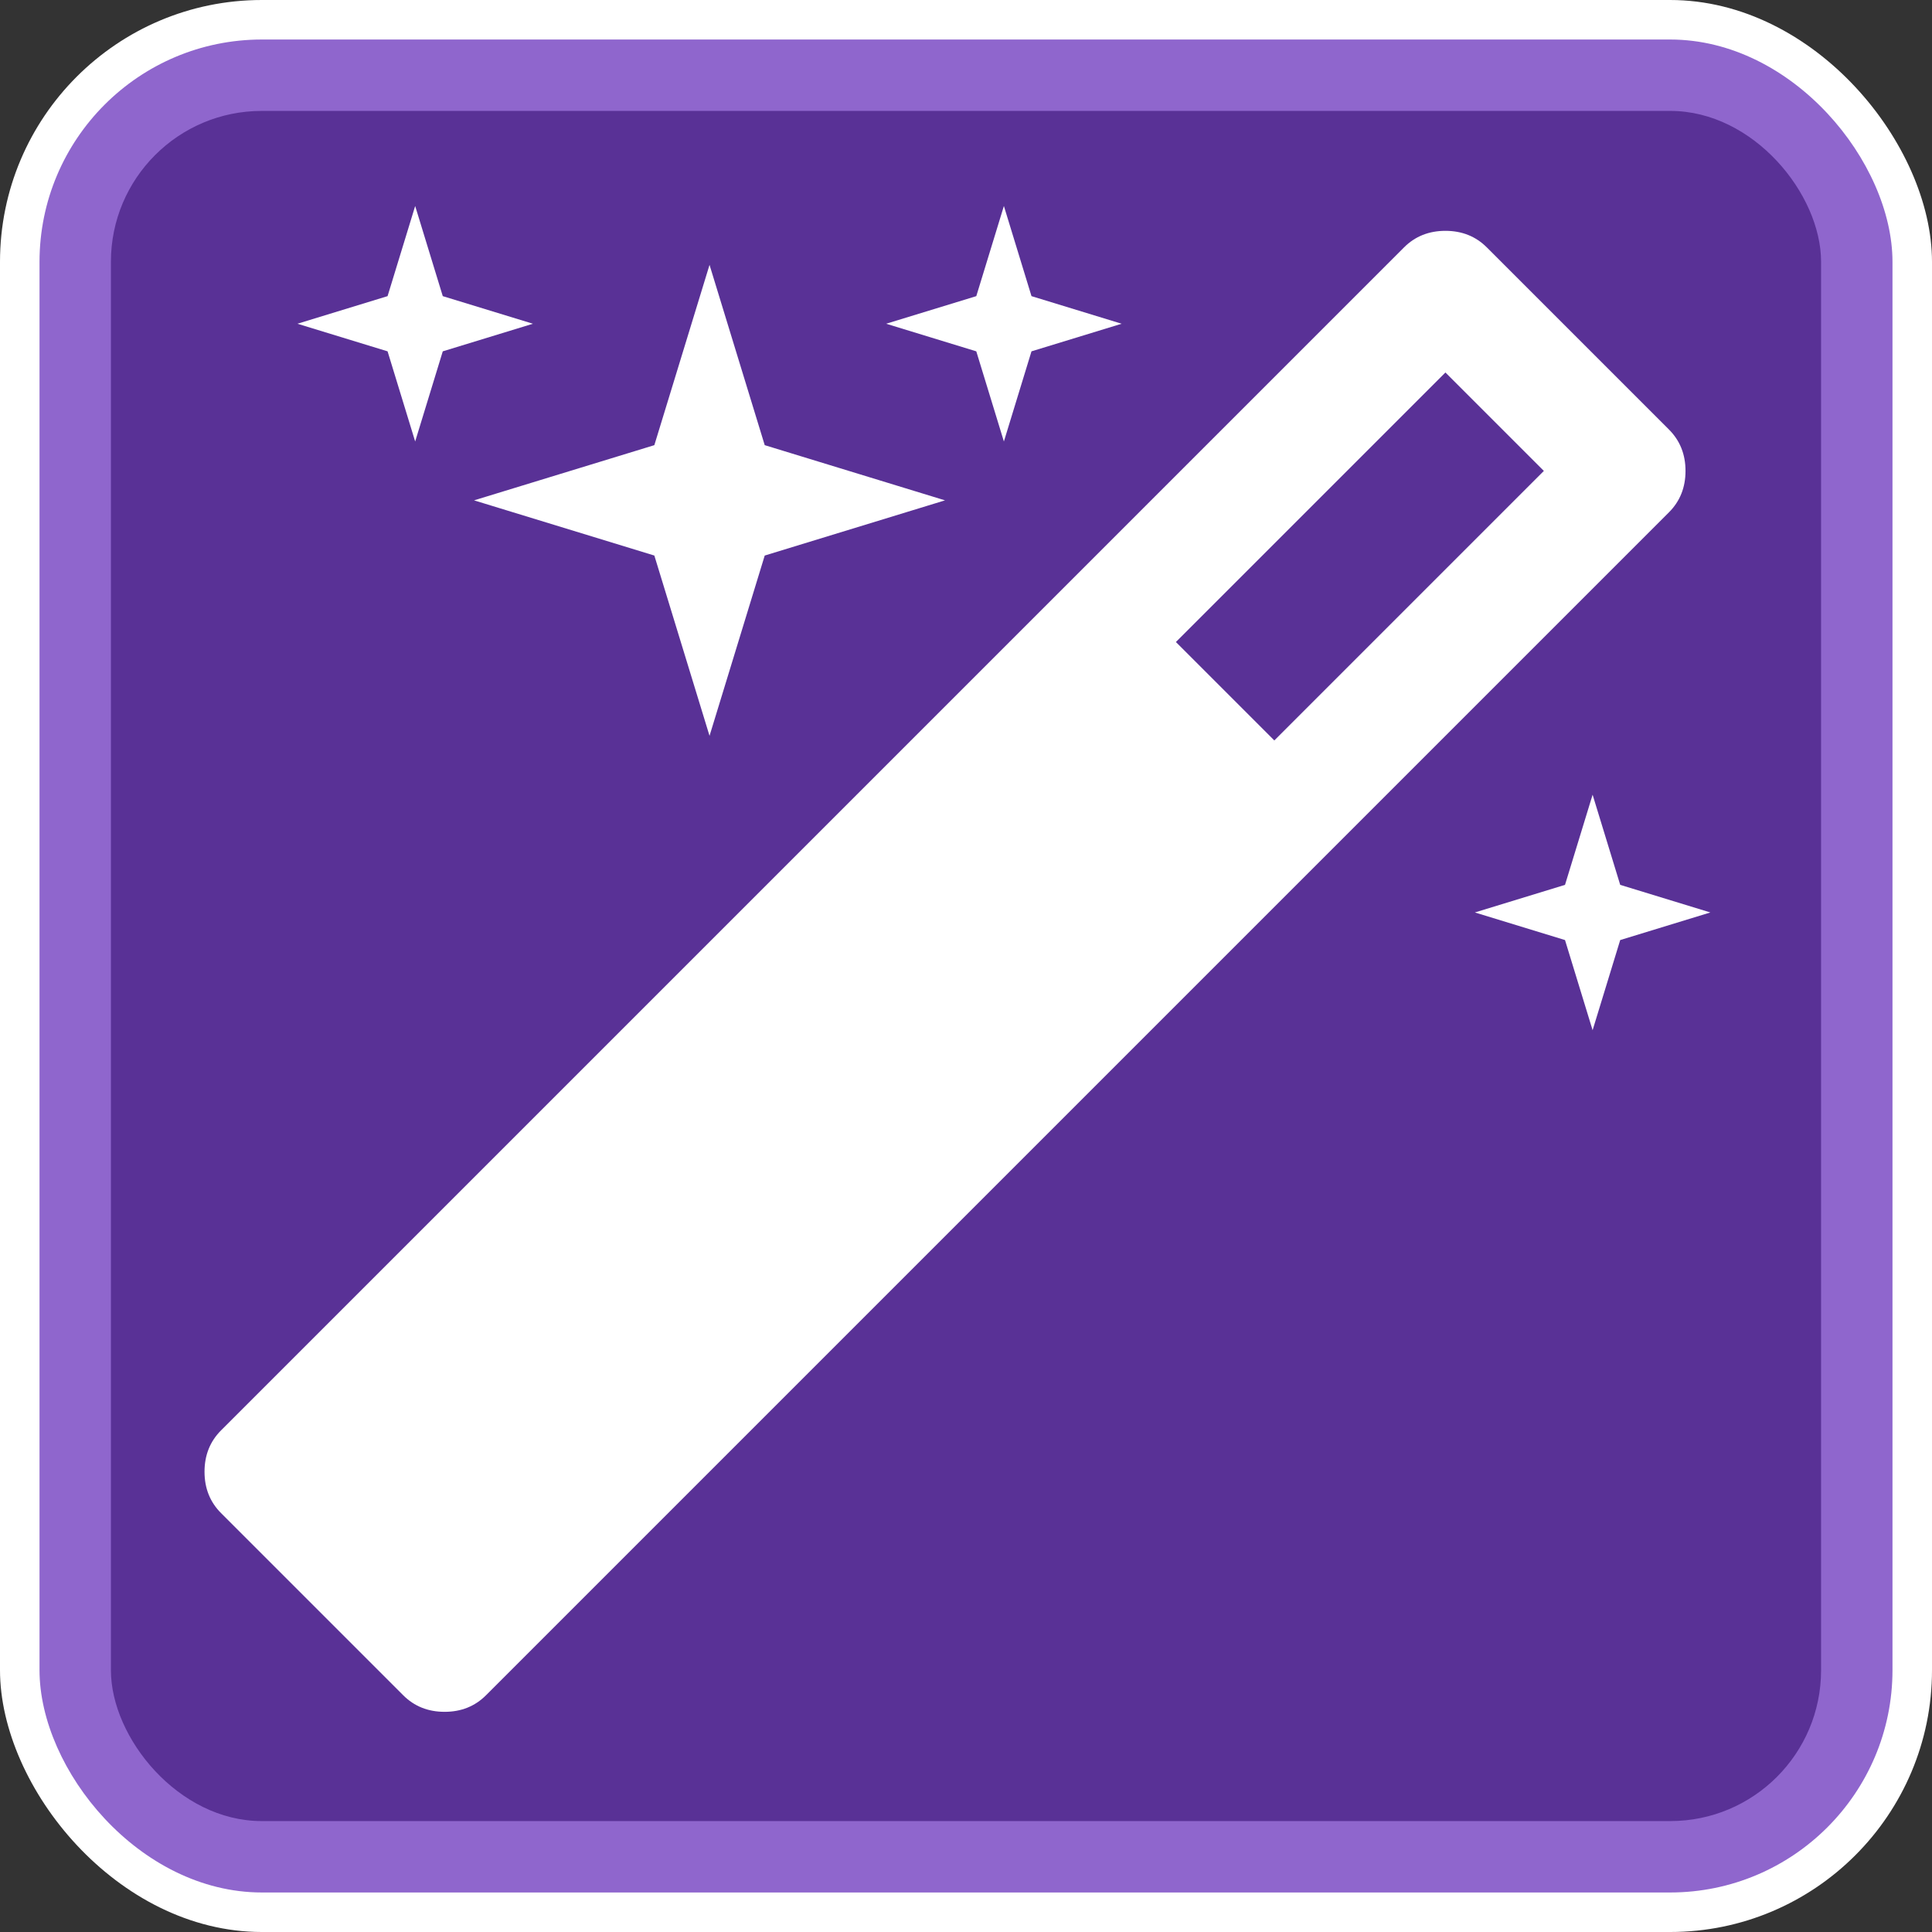 <?xml version="1.0" encoding="UTF-8" standalone="no"?>
<!-- Created with Inkscape (http://www.inkscape.org/) -->

<svg
   xmlns:dc="http://purl.org/dc/elements/1.1/"
   xmlns:cc="http://creativecommons.org/ns#"
   xmlns:rdf="http://www.w3.org/1999/02/22-rdf-syntax-ns#"
   xmlns:svg="http://www.w3.org/2000/svg"
   xmlns="http://www.w3.org/2000/svg"
   xmlns:xlink="http://www.w3.org/1999/xlink"
   xmlns:sodipodi="http://sodipodi.sourceforge.net/DTD/sodipodi-0.dtd"
   xmlns:inkscape="http://www.inkscape.org/namespaces/inkscape"
   version="1.0"
   width="256.236"
   height="256.236"
   id="svg2"
   sodipodi:docname="Icon.svg"
   inkscape:version="0.92.3 (2405546, 2018-03-11)"
   inkscape:export-filename="C:\Users\Drachenkatze\Downloads\bitmap.png"
   inkscape:export-xdpi="189.05"
   inkscape:export-ydpi="189.05">
  <rect width="100%" height="100%" fill="#333333" stroke="none"/>
  <sodipodi:namedview
     pagecolor="#ffffff"
     bordercolor="#666666"
     borderopacity="1"
     objecttolerance="10"
     gridtolerance="10"
     guidetolerance="10"
     inkscape:pageopacity="0"
     inkscape:pageshadow="2"
     inkscape:window-width="1920"
     inkscape:window-height="1017"
     id="namedview1079"
     showgrid="false"
     fit-margin-top="0"
     fit-margin-left="0"
     fit-margin-right="0"
     fit-margin-bottom="0"
     inkscape:zoom="2.4285714"
     inkscape:cx="49.024439"
     inkscape:cy="104.76792"
     inkscape:window-x="-8"
     inkscape:window-y="-8"
     inkscape:window-maximized="1"
     inkscape:current-layer="layer1"
     inkscape:snap-bbox="true"
     inkscape:snap-page="false"
     showguides="true"
     inkscape:guide-bbox="true">
    <sodipodi:guide
       position="241.677,221.5"
       orientation="0,1"
       id="guide964"
       inkscape:locked="false" />
    <sodipodi:guide
       position="221.5,234.883"
       orientation="1,0"
       id="guide966"
       inkscape:locked="false" />
  </sodipodi:namedview>
  <defs
     id="defs4">
    <linearGradient
       x1="62.652"
       y1="34.546"
       x2="62.652"
       y2="11.895"
       id="linearGradient3577"
       gradientUnits="userSpaceOnUse">
      <stop
         style="stop-color:#000000;stop-opacity:0"
         offset="0.014"
         id="stop3579" />
      <stop
         style="stop-color:#ffe0e3;stop-opacity:0.2"
         offset="0.65"
         id="stop3581" />
      <stop
         style="stop-color:#ffe0e3;stop-opacity:1"
         offset="0.822"
         id="stop3583" />
      <stop
         style="stop-color:#ffe5e8;stop-opacity:1"
         offset="0.85"
         id="stop3585" />
      <stop
         style="stop-color:#fff4f7;stop-opacity:1"
         offset="0.944"
         id="stop3587" />
      <stop
         style="stop-color:#fffafc;stop-opacity:1"
         offset="1"
         id="stop3589" />
    </linearGradient>
    <linearGradient
       x1="62.652"
       y1="34.546"
       x2="62.652"
       y2="11.895"
       id="linearGradient2592"
       gradientUnits="userSpaceOnUse">
      <stop
         style="stop-color:#f2fafc;stop-opacity:1"
         offset="1"
         id="stop2604" />
    </linearGradient>
    <linearGradient
       id="linearGradient5183">
      <stop
         style="stop-color:#ffffff;stop-opacity:1"
         offset="0"
         id="stop5185" />
      <stop
         style="stop-color:#ffffff;stop-opacity:0.313"
         offset="1"
         id="stop5187" />
    </linearGradient>
    <linearGradient
       id="linearGradient5175">
      <stop
         style="stop-color:#ffffff;stop-opacity:0.49"
         offset="0"
         id="stop5177" />
      <stop
         style="stop-color:#ffffff;stop-opacity:0"
         offset="1"
         id="stop5179" />
    </linearGradient>
    <linearGradient
       id="linearGradient4186">
      <stop
         style="stop-color:#ffffff;stop-opacity:0.394"
         offset="0"
         id="stop4198" />
      <stop
         style="stop-color:#ffffff;stop-opacity:0"
         offset="1"
         id="stop4190" />
    </linearGradient>
    <linearGradient
       id="linearGradient4176">
      <stop
         style="stop-color:#000000;stop-opacity:1"
         offset="0"
         id="stop4184" />
      <stop
         style="stop-color:#000000;stop-opacity:1"
         offset="0.9"
         id="stop5193" />
      <stop
         style="stop-color:#000000;stop-opacity:0"
         offset="1"
         id="stop4180" />
    </linearGradient>
    <radialGradient
       cx="371.693"
       cy="706.395"
       r="125"
       fx="371.693"
       fy="706.395"
       id="radialGradient5181"
       xlink:href="#linearGradient5183"
       gradientUnits="userSpaceOnUse"
       gradientTransform="matrix(1.594,-1.182,0.974,1.313,-908.309,165.11)" />
    <radialGradient
       cx="64.569"
       cy="7.227"
       r="104.221"
       fx="64.569"
       fy="7.227"
       id="XMLID_61_"
       gradientUnits="userSpaceOnUse">
      <stop
         style="stop-color:#67c5d5;stop-opacity:1"
         offset="0"
         id="stop8" />
      <stop
         style="stop-color:#66c2d3;stop-opacity:1"
         offset="0.16"
         id="stop10" />
      <stop
         style="stop-color:#62b9ce;stop-opacity:1"
         offset="0.28"
         id="stop12" />
      <stop
         style="stop-color:#5ca8c6;stop-opacity:1"
         offset="0.385"
         id="stop14" />
      <stop
         style="stop-color:#5392ba;stop-opacity:1"
         offset="0.483"
         id="stop16" />
      <stop
         style="stop-color:#4874aa;stop-opacity:1"
         offset="0.576"
         id="stop18" />
      <stop
         style="stop-color:#3a5097;stop-opacity:1"
         offset="0.665"
         id="stop20" />
      <stop
         style="stop-color:#2a2781;stop-opacity:1"
         offset="0.748"
         id="stop22" />
      <stop
         style="stop-color:#1b006d;stop-opacity:1"
         offset="0.815"
         id="stop24" />
      <stop
         style="stop-color:#596aad;stop-opacity:1"
         offset="1"
         id="stop26" />
    </radialGradient>
    <radialGradient
       cx="64.552"
       cy="14.175"
       r="52.232"
       fx="64.552"
       fy="14.175"
       id="XMLID_62_"
       gradientUnits="userSpaceOnUse"
       gradientTransform="matrix(1.218,0,0,1.259,72.141,75)">
      <stop
         style="stop-color:#0f80bc;stop-opacity:1"
         offset="0"
         id="stop31" />
      <stop
         style="stop-color:#0a5f9e;stop-opacity:1"
         offset="0.338"
         id="stop33" />
      <stop
         style="stop-color:#00145a;stop-opacity:1"
         offset="1"
         id="stop35" />
    </radialGradient>
    <radialGradient
       cx="65.405"
       cy="19.12"
       r="57.383"
       fx="65.405"
       fy="19.12"
       id="XMLID_65_"
       gradientUnits="userSpaceOnUse"
       gradientTransform="matrix(1.218,0,0,1.259,72.141,75)">
      <stop
         style="stop-color:#0f80bc;stop-opacity:1"
         offset="0"
         id="stop60" />
      <stop
         style="stop-color:#0b629b;stop-opacity:1"
         offset="0.264"
         id="stop62" />
      <stop
         style="stop-color:#031747;stop-opacity:1"
         offset="0.844"
         id="stop64" />
      <stop
         style="stop-color:#00022f;stop-opacity:1"
         offset="1"
         id="stop66" />
    </radialGradient>
    <radialGradient
       cx="64.551"
       cy="14.173"
       r="52.233"
       fx="64.551"
       fy="14.173"
       id="XMLID_66_"
       gradientUnits="userSpaceOnUse"
       gradientTransform="matrix(1.218,0,0,1.259,72.141,75)">
      <stop
         style="stop-color:#0f80bc;stop-opacity:1"
         offset="0"
         id="stop71" />
      <stop
         style="stop-color:#0a5f9e;stop-opacity:1"
         offset="0.338"
         id="stop73" />
      <stop
         style="stop-color:#00145a;stop-opacity:1"
         offset="1"
         id="stop75" />
    </radialGradient>
    <radialGradient
       cx="64.552"
       cy="14.165"
       r="52.242"
       fx="64.552"
       fy="14.165"
       id="XMLID_67_"
       gradientUnits="userSpaceOnUse"
       gradientTransform="matrix(1.218,0,0,1.259,72.141,75)">
      <stop
         style="stop-color:#0f80bc;stop-opacity:1"
         offset="0"
         id="stop80" />
      <stop
         style="stop-color:#0a5f9e;stop-opacity:1"
         offset="0.338"
         id="stop82" />
      <stop
         style="stop-color:#00145a;stop-opacity:1"
         offset="1"
         id="stop84" />
    </radialGradient>
    <linearGradient
       x1="62.652"
       y1="34.546"
       x2="62.652"
       y2="11.895"
       id="XMLID_71_"
       gradientUnits="userSpaceOnUse">
      <stop
         style="stop-color:#000000;stop-opacity:0"
         offset="0.014"
         id="stop115" />
      <stop
         style="stop-color:#c4e0e3;stop-opacity:0.2"
         offset="0.65"
         id="stop117" />
      <stop
         style="stop-color:#c4e0e3;stop-opacity:1"
         offset="0.822"
         id="stop119" />
      <stop
         style="stop-color:#cde5e8;stop-opacity:1"
         offset="0.85"
         id="stop121" />
      <stop
         style="stop-color:#e8f4f7;stop-opacity:1"
         offset="0.944"
         id="stop123" />
      <stop
         style="stop-color:#f2fafc;stop-opacity:1"
         offset="1"
         id="stop125" />
    </linearGradient>
    <radialGradient
       cx="64.864"
       cy="-15.818"
       r="30.825"
       fx="64.864"
       fy="-15.818"
       id="radialGradient2606"
       xlink:href="#linearGradient3577"
       gradientUnits="userSpaceOnUse"
       gradientTransform="matrix(-1.579,1.354,-1.604,-1.355,139.102,-62.557)"
       spreadMethod="pad" />
    <filter
       id="filter9056"
       height="1.336"
       y="-0.168"
       width="1.336"
       x="-0.168">
      <feGaussianBlur
         id="feGaussianBlur9058"
         stdDeviation="18.795"
         inkscape:collect="always" />
    </filter>
    <filter
       id="filter5430">
      <feGaussianBlur
         inkscape:collect="always"
         stdDeviation="0.203"
         id="feGaussianBlur5432" />
    </filter>
    <radialGradient
       cx="64.864"
       cy="-15.818"
       r="30.825"
       fx="64.864"
       fy="-15.818"
       id="radialGradient9341"
       xlink:href="#linearGradient3577"
       gradientUnits="userSpaceOnUse"
       gradientTransform="matrix(-1.579,1.354,-1.604,-1.355,139.102,-62.557)"
       spreadMethod="pad" />
    <linearGradient
       x1="62.652"
       y1="34.546"
       x2="62.652"
       y2="11.895"
       id="linearGradient9327"
       gradientUnits="userSpaceOnUse">
      <stop
         style="stop-color:#000000;stop-opacity:0"
         offset="0.014"
         id="stop9329" />
      <stop
         style="stop-color:#c4e0e3;stop-opacity:0.2"
         offset="0.65"
         id="stop9331" />
      <stop
         style="stop-color:#c4e0e3;stop-opacity:1"
         offset="0.822"
         id="stop9333" />
      <stop
         style="stop-color:#cde5e8;stop-opacity:1"
         offset="0.85"
         id="stop9335" />
      <stop
         style="stop-color:#e8f4f7;stop-opacity:1"
         offset="0.944"
         id="stop9337" />
      <stop
         style="stop-color:#f2fafc;stop-opacity:1"
         offset="1"
         id="stop9339" />
    </linearGradient>
    <radialGradient
       cx="64.552"
       cy="14.165"
       r="52.242"
       fx="64.552"
       fy="14.165"
       id="radialGradient9319"
       gradientUnits="userSpaceOnUse"
       gradientTransform="matrix(1.218,0,0,1.259,72.141,75)">
      <stop
         style="stop-color:#0f80bc;stop-opacity:1"
         offset="0"
         id="stop9321" />
      <stop
         style="stop-color:#0a5f9e;stop-opacity:1"
         offset="0.338"
         id="stop9323" />
      <stop
         style="stop-color:#00145a;stop-opacity:1"
         offset="1"
         id="stop9325" />
    </radialGradient>
    <radialGradient
       cx="64.551"
       cy="14.173"
       r="52.233"
       fx="64.551"
       fy="14.173"
       id="radialGradient9311"
       gradientUnits="userSpaceOnUse"
       gradientTransform="matrix(1.218,0,0,1.259,72.141,75)">
      <stop
         style="stop-color:#0f80bc;stop-opacity:1"
         offset="0"
         id="stop9313" />
      <stop
         style="stop-color:#0a5f9e;stop-opacity:1"
         offset="0.338"
         id="stop9315" />
      <stop
         style="stop-color:#00145a;stop-opacity:1"
         offset="1"
         id="stop9317" />
    </radialGradient>
    <radialGradient
       cx="65.405"
       cy="19.12"
       r="57.383"
       fx="65.405"
       fy="19.12"
       id="radialGradient9301"
       gradientUnits="userSpaceOnUse"
       gradientTransform="matrix(1.218,0,0,1.259,72.141,75)">
      <stop
         style="stop-color:#0f80bc;stop-opacity:1"
         offset="0"
         id="stop9303" />
      <stop
         style="stop-color:#0b629b;stop-opacity:1"
         offset="0.264"
         id="stop9305" />
      <stop
         style="stop-color:#031747;stop-opacity:1"
         offset="0.844"
         id="stop9307" />
      <stop
         style="stop-color:#00022f;stop-opacity:1"
         offset="1"
         id="stop9309" />
    </radialGradient>
    <radialGradient
       cx="64.552"
       cy="14.175"
       r="52.232"
       fx="64.552"
       fy="14.175"
       id="radialGradient9293"
       gradientUnits="userSpaceOnUse"
       gradientTransform="matrix(1.218,0,0,1.259,72.141,75)">
      <stop
         style="stop-color:#0f80bc;stop-opacity:1"
         offset="0"
         id="stop9295" />
      <stop
         style="stop-color:#0a5f9e;stop-opacity:1"
         offset="0.338"
         id="stop9297" />
      <stop
         style="stop-color:#00145a;stop-opacity:1"
         offset="1"
         id="stop9299" />
    </radialGradient>
    <radialGradient
       cx="64.569"
       cy="7.227"
       r="104.221"
       fx="64.569"
       fy="7.227"
       id="radialGradient9271"
       gradientUnits="userSpaceOnUse">
      <stop
         style="stop-color:#67c5d5;stop-opacity:1"
         offset="0"
         id="stop9273" />
      <stop
         style="stop-color:#66c2d3;stop-opacity:1"
         offset="0.16"
         id="stop9275" />
      <stop
         style="stop-color:#62b9ce;stop-opacity:1"
         offset="0.28"
         id="stop9277" />
      <stop
         style="stop-color:#5ca8c6;stop-opacity:1"
         offset="0.385"
         id="stop9279" />
      <stop
         style="stop-color:#5392ba;stop-opacity:1"
         offset="0.483"
         id="stop9281" />
      <stop
         style="stop-color:#4874aa;stop-opacity:1"
         offset="0.576"
         id="stop9283" />
      <stop
         style="stop-color:#3a5097;stop-opacity:1"
         offset="0.665"
         id="stop9285" />
      <stop
         style="stop-color:#2a2781;stop-opacity:1"
         offset="0.748"
         id="stop9287" />
      <stop
         style="stop-color:#1b006d;stop-opacity:1"
         offset="0.815"
         id="stop9289" />
      <stop
         style="stop-color:#596aad;stop-opacity:1"
         offset="1"
         id="stop9291" />
    </radialGradient>
    <radialGradient
       cx="371.693"
       cy="706.395"
       r="125"
       fx="371.693"
       fy="706.395"
       id="radialGradient9269"
       xlink:href="#linearGradient5183"
       gradientUnits="userSpaceOnUse"
       gradientTransform="matrix(1.594,-1.182,0.974,1.313,-908.309,165.11)" />
    <linearGradient
       id="linearGradient9261">
      <stop
         style="stop-color:#000000;stop-opacity:1"
         offset="0"
         id="stop9263" />
      <stop
         style="stop-color:#000000;stop-opacity:1"
         offset="0.9"
         id="stop9265" />
      <stop
         style="stop-color:#000000;stop-opacity:0"
         offset="1"
         id="stop9267" />
    </linearGradient>
    <linearGradient
       id="linearGradient9255">
      <stop
         style="stop-color:#ffffff;stop-opacity:0.394"
         offset="0"
         id="stop9257" />
      <stop
         style="stop-color:#ffffff;stop-opacity:0"
         offset="1"
         id="stop9259" />
    </linearGradient>
    <linearGradient
       id="linearGradient9249">
      <stop
         style="stop-color:#ffffff;stop-opacity:0.49"
         offset="0"
         id="stop9251" />
      <stop
         style="stop-color:#ffffff;stop-opacity:0"
         offset="1"
         id="stop9253" />
    </linearGradient>
    <linearGradient
       id="linearGradient9243">
      <stop
         style="stop-color:#ffffff;stop-opacity:1"
         offset="0"
         id="stop9245" />
      <stop
         style="stop-color:#ffffff;stop-opacity:0.313"
         offset="1"
         id="stop9247" />
    </linearGradient>
    <linearGradient
       x1="62.652"
       y1="34.546"
       x2="62.652"
       y2="11.895"
       id="linearGradient9239"
       gradientUnits="userSpaceOnUse">
      <stop
         style="stop-color:#f2fafc;stop-opacity:1"
         offset="1"
         id="stop9241" />
    </linearGradient>
    <linearGradient
       x1="62.652"
       y1="34.546"
       x2="62.652"
       y2="11.895"
       id="linearGradient9225"
       gradientUnits="userSpaceOnUse">
      <stop
         style="stop-color:#000000;stop-opacity:0"
         offset="0.014"
         id="stop9227" />
      <stop
         style="stop-color:#c4e0e3;stop-opacity:0.2"
         offset="0.65"
         id="stop9229" />
      <stop
         style="stop-color:#c4e0e3;stop-opacity:1"
         offset="0.822"
         id="stop9231" />
      <stop
         style="stop-color:#cde5e8;stop-opacity:1"
         offset="0.85"
         id="stop9233" />
      <stop
         style="stop-color:#e8f4f7;stop-opacity:1"
         offset="0.944"
         id="stop9235" />
      <stop
         style="stop-color:#f2fafc;stop-opacity:1"
         offset="1"
         id="stop9237" />
    </linearGradient>
    <radialGradient
       cx="64.864"
       cy="-15.818"
       r="30.825"
       fx="64.864"
       fy="-15.818"
       id="radialGradient9367"
       xlink:href="#linearGradient3577"
       gradientUnits="userSpaceOnUse"
       gradientTransform="matrix(-1.579,1.354,-1.604,-1.355,139.102,-62.557)"
       spreadMethod="pad" />
    <radialGradient
       cx="64.864"
       cy="-15.818"
       r="30.825"
       fx="64.864"
       fy="-15.818"
       id="radialGradient10350"
       xlink:href="#linearGradient9225"
       gradientUnits="userSpaceOnUse"
       gradientTransform="matrix(-1.579,1.354,-1.604,-1.355,139.102,-62.557)"
       spreadMethod="pad" />
  </defs>
  <g
     transform="translate(-272.912,-430.274)"
     id="layer1">
    <rect
       id="rect968"
       style="display:inline;opacity:1;fill:#ffffff;fill-opacity:1;stroke:none;stroke-width:9.855;stroke-linecap:round;stroke-linejoin:round;stroke-miterlimit:4;stroke-dasharray:none;stroke-opacity:1"
       y="430.274"
       x="272.912"
       ry="34.735"
       rx="34.735"
       height="256.236"
       width="256.236" />
    <rect
       width="245.754"
       height="245.754"
       rx="29.495"
       ry="29.494"
       x="278.153"
       y="435.515"
       style="display:inline;opacity:1;fill:#8f66cd;fill-opacity:1;stroke:none;stroke-width:9.452;stroke-linecap:round;stroke-linejoin:round;stroke-miterlimit:4;stroke-dasharray:none;stroke-opacity:1"
       id="rect962" />
    <rect
       id="rect5361"
       style="display:inline;opacity:1;fill:#593196;fill-opacity:1;stroke:none;stroke-width:8.724;stroke-linecap:round;stroke-linejoin:round;stroke-miterlimit:4;stroke-dasharray:none;stroke-opacity:1"
       y="444.985"
       x="287.623"
       ry="20"
       rx="20"
       height="226.813"
       width="226.813" />
    <g
       transform="matrix(0.122,0,0,-0.122,296.743,644.987)"
       id="g3003"
       style="display:inline;fill:#ffffff">
      <path
         d="m 1190,955 293,293 -107,107 -293,-293 z m 447,293 q 0,-27 -18,-45 L 333,-83 q -18,-18 -45,-18 -27,0 -45,18 L 45,115 q -18,18 -18,45 0,27 18,45 l 1286,1286 q 18,18 45,18 27,0 45,-18 l 198,-198 q 18,-18 18,-45 z m -1351,190 98,-30 -98,-30 -30,-98 -30,98 -98,30 98,30 30,98 z m 350,-162 196,-60 -196,-60 -60,-196 -60,196 -196,60 196,60 60,196 z m 930,-478 98,-30 -98,-30 -30,-98 -30,98 -98,30 98,30 30,98 z m -640,640 98,-30 -98,-30 -30,-98 -30,98 -98,30 98,30 30,98 z"
         id="path3005"
         inkscape:connector-curvature="0"
         style="fill:#ffffff" />
    </g>
  </g>
</svg>
